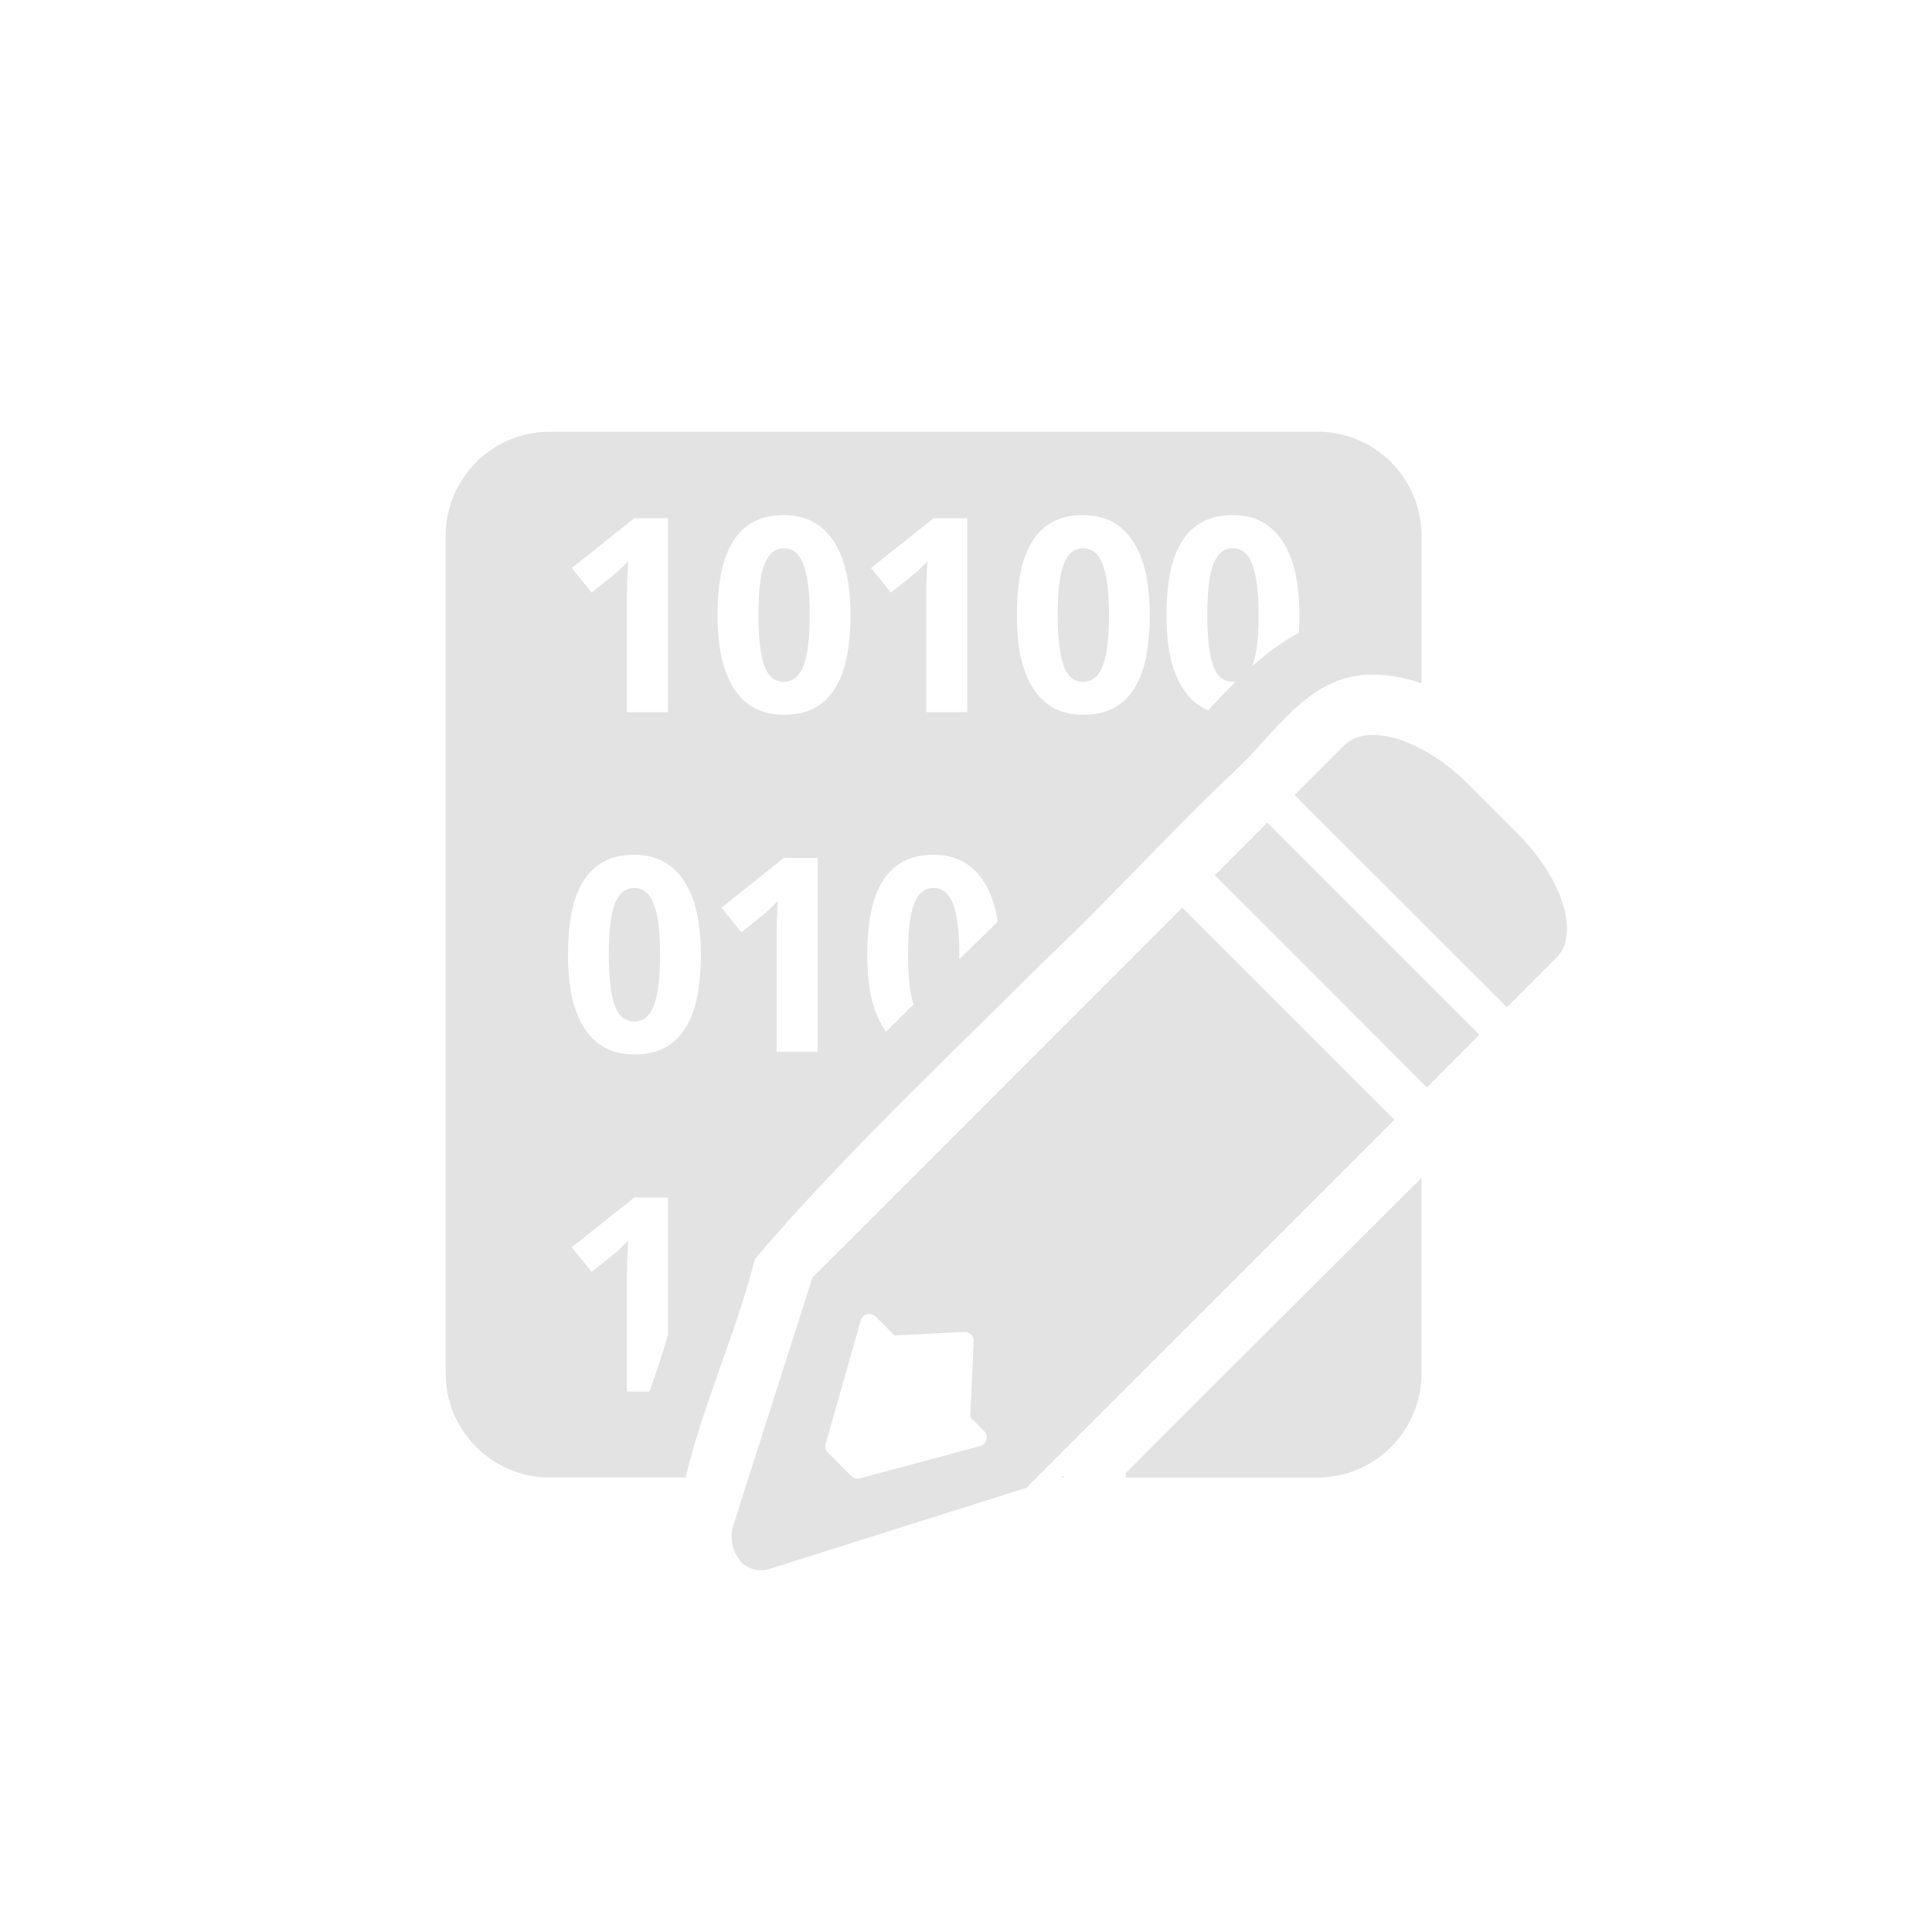 <?xml version="1.0" encoding="UTF-8" standalone="no"?>
<svg
   xmlns:dc="http://purl.org/dc/elements/1.1/"
   xmlns:cc="http://creativecommons.org/ns#"
   xmlns:rdf="http://www.w3.org/1999/02/22-rdf-syntax-ns#"
   xmlns:svg="http://www.w3.org/2000/svg"
   xmlns="http://www.w3.org/2000/svg"
   xmlns:sodipodi="http://sodipodi.sourceforge.net/DTD/sodipodi-0.dtd"
   xmlns:inkscape="http://www.inkscape.org/namespaces/inkscape"
   viewBox="0 0 512 512"
   id="svg2"
   version="1.1"
   inkscape:version="0.91 r"
   sodipodi:docname="okteta.svg">
  <defs
     id="defs30" />
  <sodipodi:namedview
     pagecolor="#ffffff"
     bordercolor="#666666"
     borderopacity="1"
     objecttolerance="10"
     gridtolerance="10"
     guidetolerance="10"
     inkscape:pageopacity="0"
     inkscape:pageshadow="2"
     inkscape:window-width="647"
     inkscape:window-height="480"
     id="namedview28"
     showgrid="false"
     inkscape:zoom="0.4609375"
     inkscape:cx="256"
     inkscape:cy="256"
     inkscape:window-x="0"
     inkscape:window-y="0"
     inkscape:window-maximized="0"
     inkscape:current-layer="svg2" />
  <g
     fill="#E3E3E3"
     id="g20">
    <path
       d="m145.47 114.4c-15.19 0.166-27.375 12.456-27.375 27.688v221.78c0 15.335 12.351 27.688 27.688 27.688h35.906c4.718-19.641 13.431-38.421 18.375-57.938 23.751-27.803 50.762-53.08 76.63-78.906 17.377-16.406 33.485-34.33 50.844-50.688 10.243-9.53 18.99-24.559 34.688-25.19 0.511-0.022 1.021-0.031 1.531-0.031 4.437 0 8.793 0.859 12.969 2.281v-39c0-15.239-12.173-27.535-27.375-27.688h-203.87m62.25 22.12c2.953 0 5.547 0.586 7.75 1.781s4.02 2.945 5.5 5.219c1.477 2.273 2.586 5.03 3.313 8.313 0.727 3.281 1.094 7.02 1.094 11.188 0 4.148-0.344 7.867-1 11.125-0.633 3.258-1.664 6.01-3.094 8.281-1.406 2.273-3.219 4.02-5.469 5.219-2.227 1.195-4.93 1.781-8.094 1.781-2.977 0-5.578-0.586-7.781-1.781s-4.02-2.945-5.469-5.219c-1.453-2.273-2.555-5.02-3.281-8.281-0.703-3.258-1.031-6.977-1.031-11.125s0.305-7.844 0.938-11.125c0.656-3.281 1.688-6.07 3.094-8.344 1.406-2.273 3.211-4.02 5.438-5.219 2.227-1.219 4.93-1.812 8.094-1.813m79.31 0c2.953 0 5.547 0.586 7.75 1.781s4.02 2.945 5.5 5.219c1.477 2.273 2.586 5.03 3.313 8.313 0.727 3.281 1.094 7.02 1.094 11.188 0 4.148-0.344 7.867-1 11.125-0.633 3.258-1.664 6.01-3.094 8.281-1.406 2.273-3.219 4.02-5.469 5.219-2.227 1.195-4.93 1.781-8.094 1.781-2.977 0-5.578-0.586-7.781-1.781s-4.02-2.945-5.469-5.219c-1.453-2.273-2.555-5.02-3.281-8.281-0.703-3.258-1.031-6.977-1.031-11.125s0.305-7.844 0.938-11.125c0.656-3.281 1.688-6.07 3.094-8.344 1.406-2.273 3.211-4.02 5.438-5.219 2.227-1.219 4.93-1.812 8.094-1.813m39.656 0c2.953 0 5.547 0.586 7.75 1.781s4.02 2.945 5.5 5.219c1.477 2.273 2.586 5.03 3.313 8.313 0.727 3.281 1.094 7.02 1.094 11.188 0 1.634-0.051 3.189-0.156 4.688-4.439 2.384-8.534 5.47-12.406 8.906 0.047-0.118 0.112-0.22 0.156-0.344 1.078-2.93 1.594-7.344 1.594-13.25 0-5.883-0.516-10.297-1.594-13.25-1.055-2.977-2.813-4.469-5.25-4.469-1.242 0-2.289 0.375-3.156 1.125-0.844 0.75-1.555 1.867-2.094 3.344s-0.922 3.336-1.156 5.563c-0.234 2.203-0.344 4.758-0.344 7.688 0 5.859 0.492 10.266 1.5 13.219 1.01 2.953 2.766 4.438 5.25 4.438 0.283 0 0.548-0.023 0.813-0.063-2.538 2.494-4.976 5.066-7.344 7.625-0.432-0.179-0.845-0.374-1.25-0.594-2.203-1.195-4.02-2.945-5.469-5.219-1.453-2.273-2.555-5.02-3.281-8.281-0.703-3.258-1.031-6.977-1.031-11.125s0.305-7.844 0.938-11.125c0.656-3.281 1.688-6.07 3.094-8.344 1.406-2.273 3.211-4.02 5.438-5.219 2.227-1.219 4.93-1.812 8.094-1.813m-158.62 0.813h8.938v51.41h-10.875v-31.938c0.023-0.867 0.039-1.742 0.063-2.656 0.047-0.937 0.102-1.875 0.125-2.813 0.047-0.937 0.07-1.82 0.094-2.594-0.117 0.141-0.313 0.375-0.594 0.656l-0.938 0.938c-0.352 0.328-0.719 0.68-1.094 1.031-0.375 0.352-0.742 0.656-1.094 0.938l-5.906 4.75-5.281-6.531 16.563-13.188m79.31 0h8.938v51.41h-10.875v-31.938c0.023-0.867 0.039-1.742 0.063-2.656 0.047-0.937 0.102-1.875 0.125-2.813 0.047-0.937 0.07-1.82 0.094-2.594-0.117 0.141-0.313 0.375-0.594 0.656l-0.938 0.938c-0.352 0.328-0.719 0.68-1.094 1.031-0.375 0.352-0.742 0.656-1.094 0.938l-5.906 4.75-5.281-6.531 16.563-13.188m-39.656 7.969c-1.242 0-2.289 0.375-3.156 1.125-0.844 0.75-1.555 1.867-2.094 3.344s-0.922 3.336-1.156 5.563c-0.234 2.203-0.344 4.758-0.344 7.688 0 5.859 0.492 10.266 1.5 13.219 1.01 2.953 2.766 4.438 5.25 4.438 2.437 0 4.195-1.477 5.25-4.406 1.078-2.93 1.594-7.344 1.594-13.25 0-5.883-0.516-10.297-1.594-13.25-1.055-2.977-2.813-4.469-5.25-4.469m79.31 0c-1.242 0-2.289 0.375-3.156 1.125-0.844 0.75-1.555 1.867-2.094 3.344s-0.922 3.336-1.156 5.563c-0.234 2.203-0.344 4.758-0.344 7.688 0 5.859 0.492 10.266 1.5 13.219 1.01 2.953 2.766 4.438 5.25 4.438 2.437 0 4.195-1.477 5.25-4.406 1.078-2.93 1.594-7.344 1.594-13.25 0-5.883-0.516-10.297-1.594-13.25-1.055-2.977-2.813-4.469-5.25-4.469m-118.97 81.22c2.953 0 5.547 0.586 7.75 1.781s4.02 2.945 5.5 5.219c1.477 2.273 2.586 5.03 3.313 8.313 0.727 3.281 1.094 7.02 1.094 11.188 0 4.148-0.344 7.867-1 11.125-0.633 3.258-1.664 6.01-3.094 8.281-1.406 2.273-3.219 4.02-5.469 5.219-2.227 1.195-4.93 1.781-8.094 1.781-2.977 0-5.578-0.586-7.781-1.781s-4.02-2.945-5.469-5.219c-1.453-2.273-2.555-5.02-3.281-8.281-0.703-3.258-1.031-6.977-1.031-11.125s0.305-7.844 0.938-11.125c0.656-3.281 1.688-6.07 3.094-8.344 1.406-2.273 3.211-4.02 5.438-5.219 2.227-1.219 4.93-1.812 8.094-1.813m79.31 0c2.953 0 5.547 0.586 7.75 1.781s4.02 2.945 5.5 5.219c1.477 2.273 2.586 5.03 3.313 8.313 0.175 0.789 0.304 1.596 0.438 2.438-3.397 3.309-6.799 6.62-10.188 9.938 0.005-0.393 0.031-0.781 0.031-1.188 0-5.883-0.516-10.297-1.594-13.25-1.055-2.977-2.813-4.469-5.25-4.469-1.242 0-2.289 0.375-3.156 1.125-0.844 0.75-1.555 1.867-2.094 3.344s-0.922 3.336-1.156 5.563c-0.234 2.203-0.344 4.758-0.344 7.688 0 5.801 0.481 10.173 1.469 13.13-2.431 2.415-4.867 4.819-7.281 7.25-0.235-0.318-0.469-0.627-0.688-0.969-1.453-2.273-2.555-5.02-3.281-8.281-0.703-3.258-1.031-6.977-1.031-11.125s0.305-7.844 0.938-11.125c0.656-3.281 1.688-6.07 3.094-8.344 1.406-2.273 3.211-4.02 5.438-5.219 2.227-1.219 4.93-1.812 8.094-1.813m-39.656 0.813h8.938v51.41h-10.875v-31.938c0.023-0.867 0.039-1.742 0.063-2.656 0.047-0.937 0.102-1.875 0.125-2.813 0.047-0.937 0.07-1.82 0.094-2.594-0.117 0.141-0.313 0.375-0.594 0.656l-0.938 0.938c-0.352 0.328-0.719 0.68-1.094 1.031-0.375 0.352-0.742 0.656-1.094 0.938l-5.906 4.75-5.281-6.531 16.563-13.188m-39.656 7.969c-1.242 0-2.289 0.375-3.156 1.125-0.844 0.75-1.555 1.867-2.094 3.344s-0.922 3.336-1.156 5.563c-0.234 2.203-0.344 4.758-0.344 7.688 0 5.859 0.492 10.266 1.5 13.219 1.01 2.953 2.766 4.438 5.25 4.438 2.437 0 4.195-1.477 5.25-4.406 1.078-2.93 1.594-7.344 1.594-13.25 0-5.883-0.516-10.297-1.594-13.25-1.055-2.977-2.813-4.469-5.25-4.469m0 82.03h8.938v36.5c-1.544 5.01-3.124 10.01-4.938 14.906h-5.938v-31.938c0.023-0.867 0.039-1.742 0.063-2.656 0.047-0.937 0.102-1.875 0.125-2.813 0.047-0.937 0.07-1.82 0.094-2.594-0.117 0.141-0.313 0.375-0.594 0.656l-0.938 0.938c-0.352 0.328-0.719 0.68-1.094 1.031-0.375 0.352-0.742 0.656-1.094 0.938l-5.906 4.75-5.281-6.531 16.563-13.188"
       id="path22" />
    <path
       d="m363.06 194.78c-2.702 0.14-5.02 1.01-6.719 2.656l-0.094 0.094-13.156 13.188 56.25 56.22 12.969-13 0.219-0.188c0.03-0.03 0.033-0.064 0.063-0.094 6.111-6.295 1.451-20.893-10.531-32.875l-12.75-12.781c-8.277-8.278-17.848-13.06-25.03-13.219-0.401-0.009-0.8-0.02-1.188 0h-0.031m-27.22 23.22l-13.906 13.938 56.22 56.25 13.906-13.969-56.22-56.22m-22.531 22.531l-84.87 84.91-10.469 10.438-2.656 2.656-21.19 66.38a8.641 9.628 0 0 0 2.812 9.562 8.641 9.628 0 0 0 7.75 1.062l67.31-21.25 2.188-2.219 10.125-10.125 85.22-85.19-56.22-56.22m-83.156 107.69a2.412 2.412 0 0 1 0.25 0v0.031a2.412 2.412 0 0 1 0.031 0 2.412 2.412 0 0 1 1.688 0.719l4.938 4.938 18.438-0.938a2.412 2.412 0 0 1 1.719 0.594 2.412 2.412 0 0 1 0.812 1.938l-0.906 20.06 3.656 3.656a2.412 2.412 0 0 1 -1.094 4.031l-31.75 8.5a2.412 2.412 0 0 1 -2.344 -0.594l-6.156-6.156a2.412 2.412 0 0 1 -0.625 -2.375l9.281-32.625a2.412 2.412 0 0 1 2.062 -1.781m51.688 42.719l-0.625 0.625h0.625v-0.625"
       id="path24" />
    <path
       d="m376.71 312.15c-26.11 26.07-52.32 52.05-78.34 78.19-0.002 0.403-0.031 0.816-0.063 1.219h50.75c15.335 0 27.656-12.352 27.656-27.688v-51.719"
       id="path26" />
  </g>
</svg>
